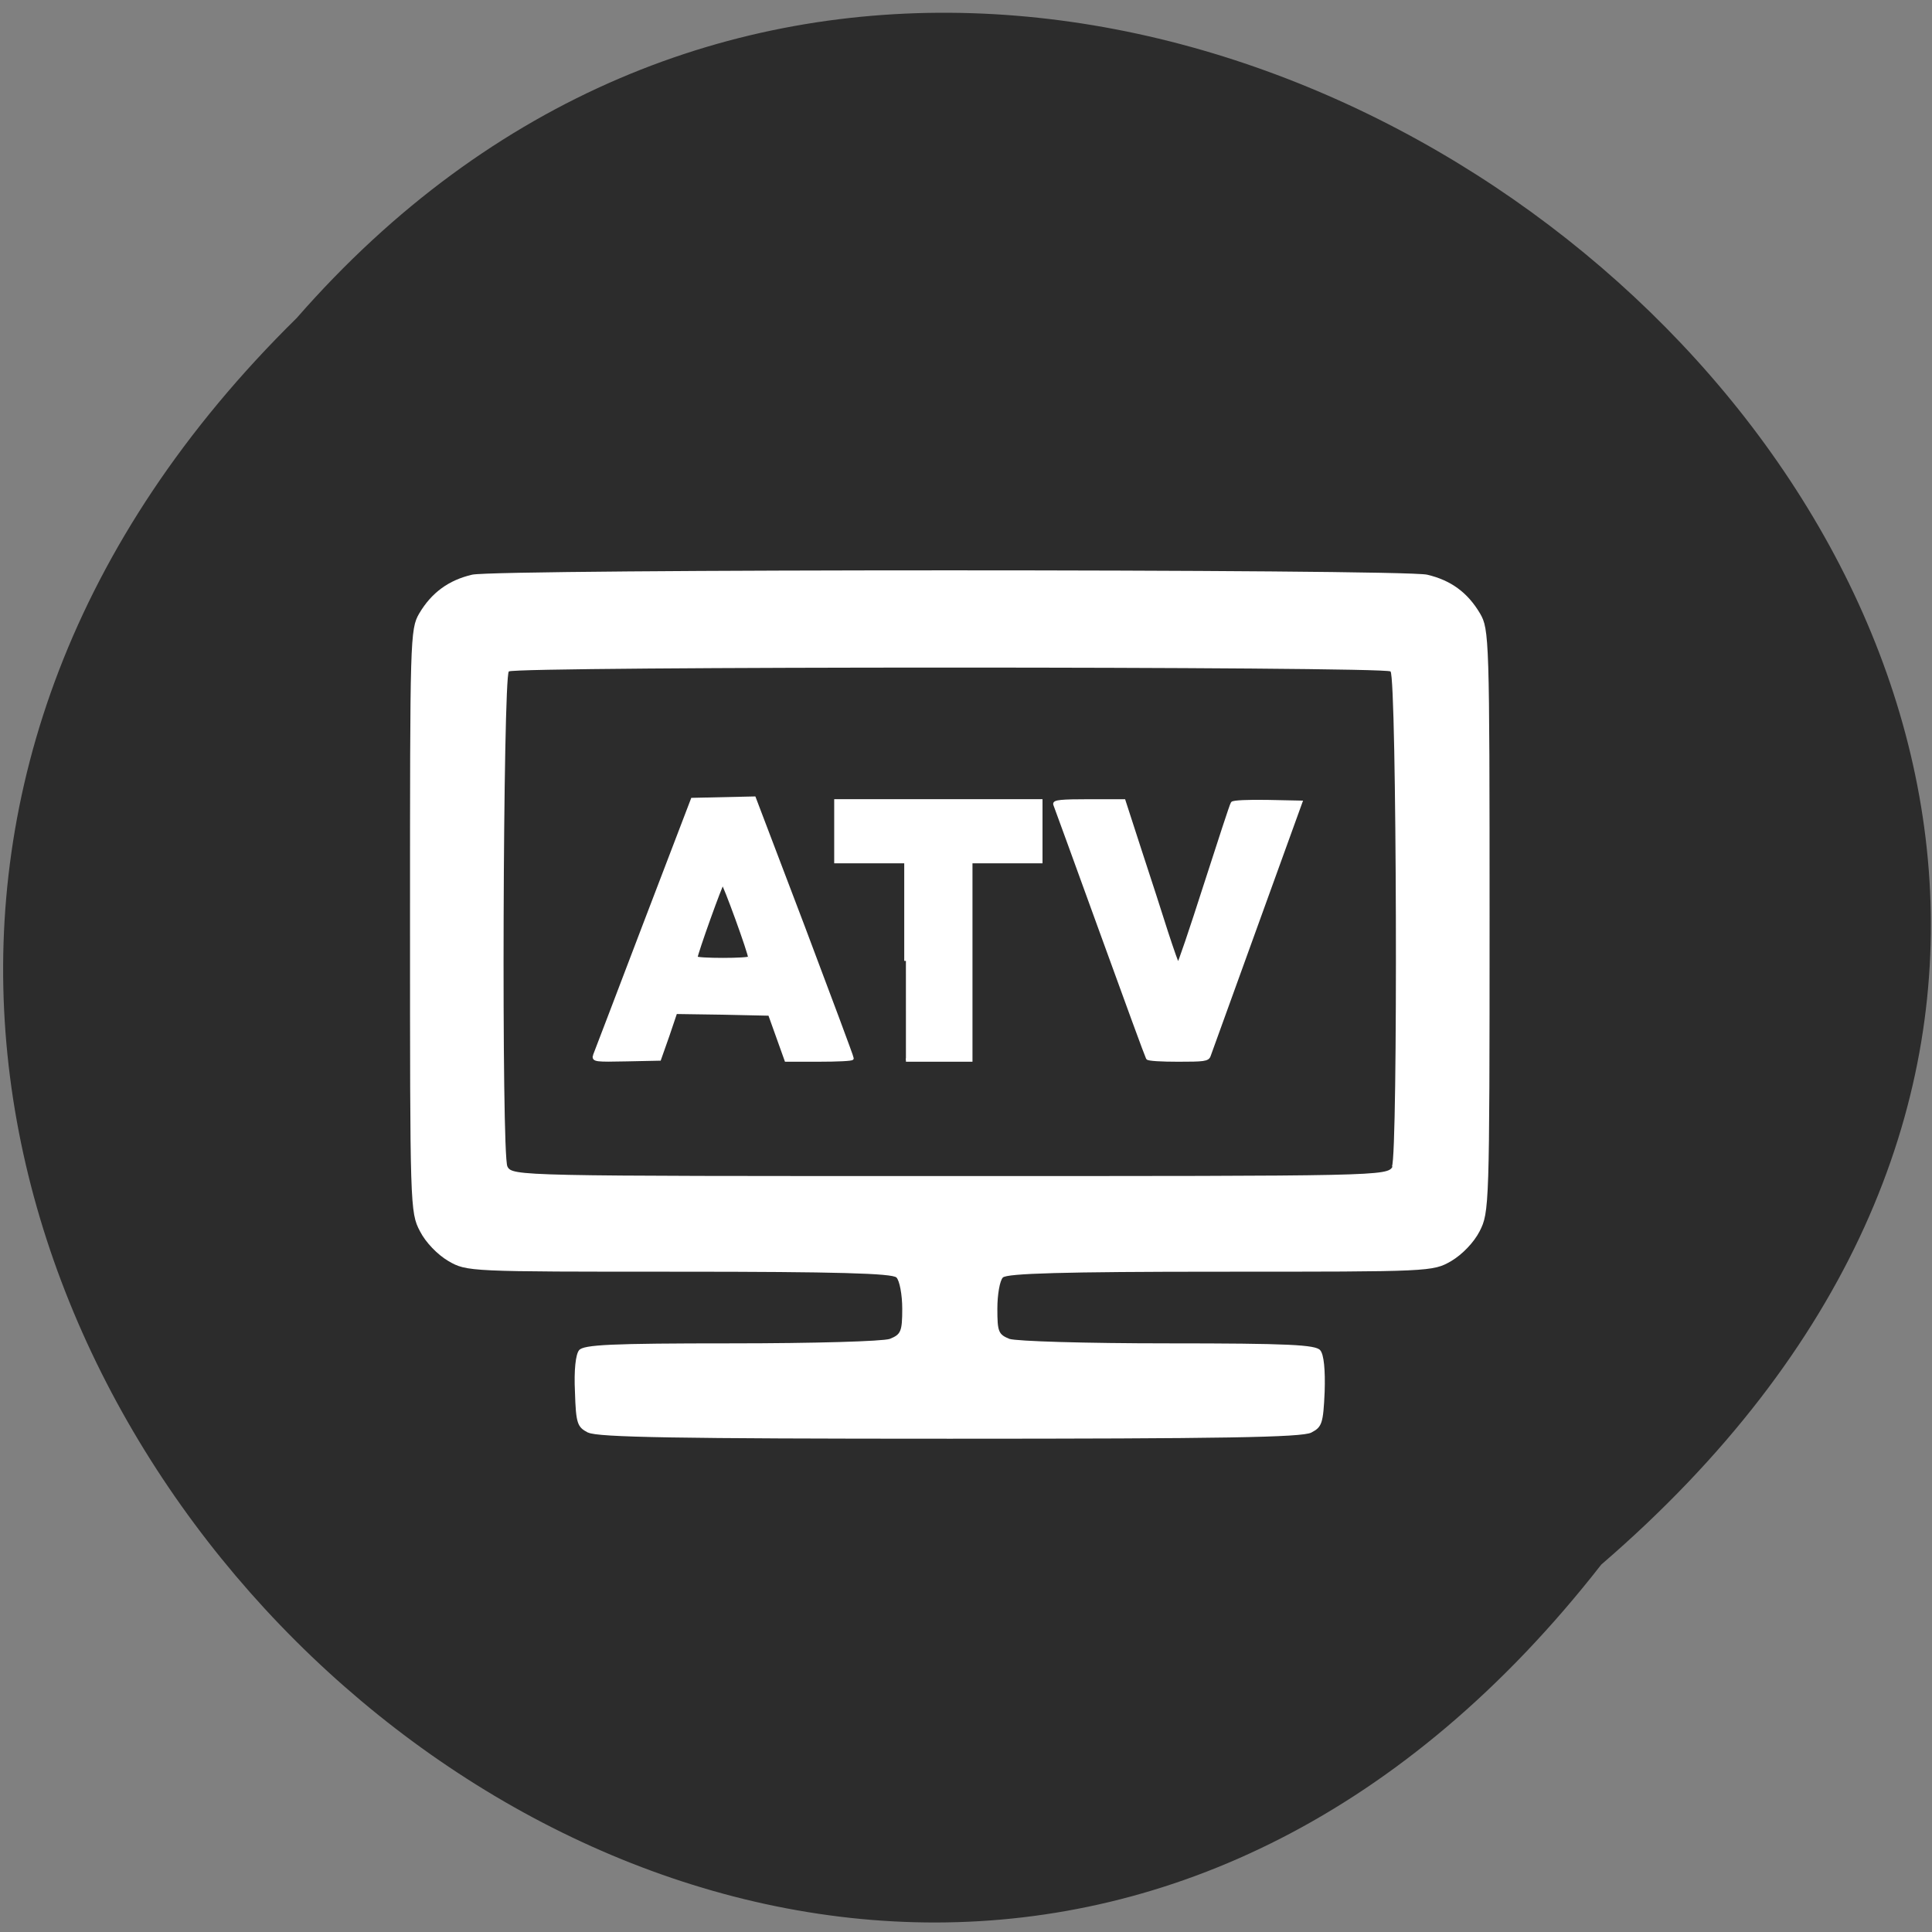 <svg xmlns="http://www.w3.org/2000/svg" viewBox="0 0 22 22"><rect x="0" y="0" width="22" height="22" fill="#808080" stroke="none"/><path d="m 18.234 17.816 c -8.992 11.52 -25.22 -4 -14.855 -14.195 c 8.926 -10.215 26.24 4.387 14.855 14.195" fill="#2c2c2c"/><g fill="#fff"><path d="m 6.695 16.313 c -0.121 -0.063 -0.137 -0.102 -0.148 -0.465 c -0.012 -0.246 0.008 -0.426 0.047 -0.473 c 0.051 -0.063 0.363 -0.078 1.73 -0.078 c 0.953 0 1.73 -0.023 1.809 -0.051 c 0.125 -0.051 0.141 -0.082 0.141 -0.344 c 0 -0.16 -0.031 -0.32 -0.066 -0.355 c -0.051 -0.047 -0.676 -0.066 -2.477 -0.066 c -2.398 0 -2.414 0 -2.625 -0.121 c -0.125 -0.074 -0.258 -0.211 -0.324 -0.34 c -0.113 -0.215 -0.113 -0.277 -0.113 -3.535 c 0 -3.219 0 -3.32 0.105 -3.5 c 0.141 -0.238 0.336 -0.379 0.602 -0.441 c 0.277 -0.066 10.598 -0.066 10.875 0 c 0.27 0.063 0.461 0.203 0.602 0.441 c 0.105 0.18 0.109 0.281 0.109 3.5 c 0 3.258 -0.004 3.32 -0.113 3.535 c -0.066 0.129 -0.199 0.266 -0.324 0.34 c -0.211 0.121 -0.23 0.121 -2.625 0.121 c -1.805 0 -2.43 0.02 -2.48 0.066 c -0.035 0.035 -0.063 0.195 -0.063 0.355 c 0 0.262 0.012 0.293 0.137 0.344 c 0.082 0.027 0.855 0.051 1.809 0.051 c 1.367 0 1.68 0.016 1.73 0.078 c 0.043 0.047 0.059 0.227 0.051 0.473 c -0.016 0.363 -0.031 0.402 -0.152 0.465 c -0.105 0.055 -1.02 0.07 -4.117 0.07 c -3.094 0 -4.01 -0.016 -4.117 -0.07 m 9.152 -3.03 c 0.07 -0.129 0.055 -5.566 -0.016 -5.637 c -0.059 -0.059 -9.977 -0.059 -10.04 0 c -0.066 0.07 -0.086 5.508 -0.016 5.637 c 0.055 0.109 0.125 0.109 5.04 0.109 c 4.91 0 4.98 0 5.04 -0.109"/><g stroke="#fff" stroke-width="0.442" transform="scale(0.086)"><path d="m 151.95 140.09 c -0.091 -0.136 -2.864 -7.682 -6.136 -16.727 c -3.273 -9.05 -6.05 -16.636 -6.136 -16.864 c -0.136 -0.364 0.909 -0.455 4.5 -0.455 h 4.636 l 2.136 6.591 c 1.182 3.591 2.773 8.5 3.5 10.818 c 0.773 2.364 1.455 4.318 1.545 4.318 c 0.136 0 1.727 -4.727 3.591 -10.545 c 1.864 -5.773 3.455 -10.682 3.591 -10.864 c 0.091 -0.182 2.091 -0.273 4.636 -0.227 l 4.409 0.091 l -5.955 16.455 c -3.273 9.05 -6.05 16.727 -6.182 17.09 c -0.182 0.545 -0.727 0.591 -4.091 0.591 c -2.136 0 -3.955 -0.091 -4.045 -0.273"/><path d="m 78.73 139.77 c 0.136 -0.318 3.091 -8.091 6.591 -17.273 l 6.364 -16.636 l 8.182 -0.182 l 6.5 17.09 c 3.545 9.409 6.455 17.18 6.455 17.364 c 0 0.136 -1.955 0.227 -4.364 0.227 h -4.364 l -2.182 -6.091 l -6.227 -0.136 l -6.227 -0.091 l -1.045 3.091 l -1.091 3.091 l -4.364 0.091 c -4.091 0.091 -4.409 0.045 -4.227 -0.545 m 20.545 -12.955 c 0.045 -0.545 -3.364 -9.909 -3.591 -9.909 c -0.182 0 -3.545 9.364 -3.545 9.909 c 0 0.318 7.136 0.318 7.136 0"/><path d="m 119.95 127.23 v -13.14 h -9.273 v -8.05 h 27.14 v 8.05 h -9.273 v 26.27 h -8.591"/></g></g></svg>
